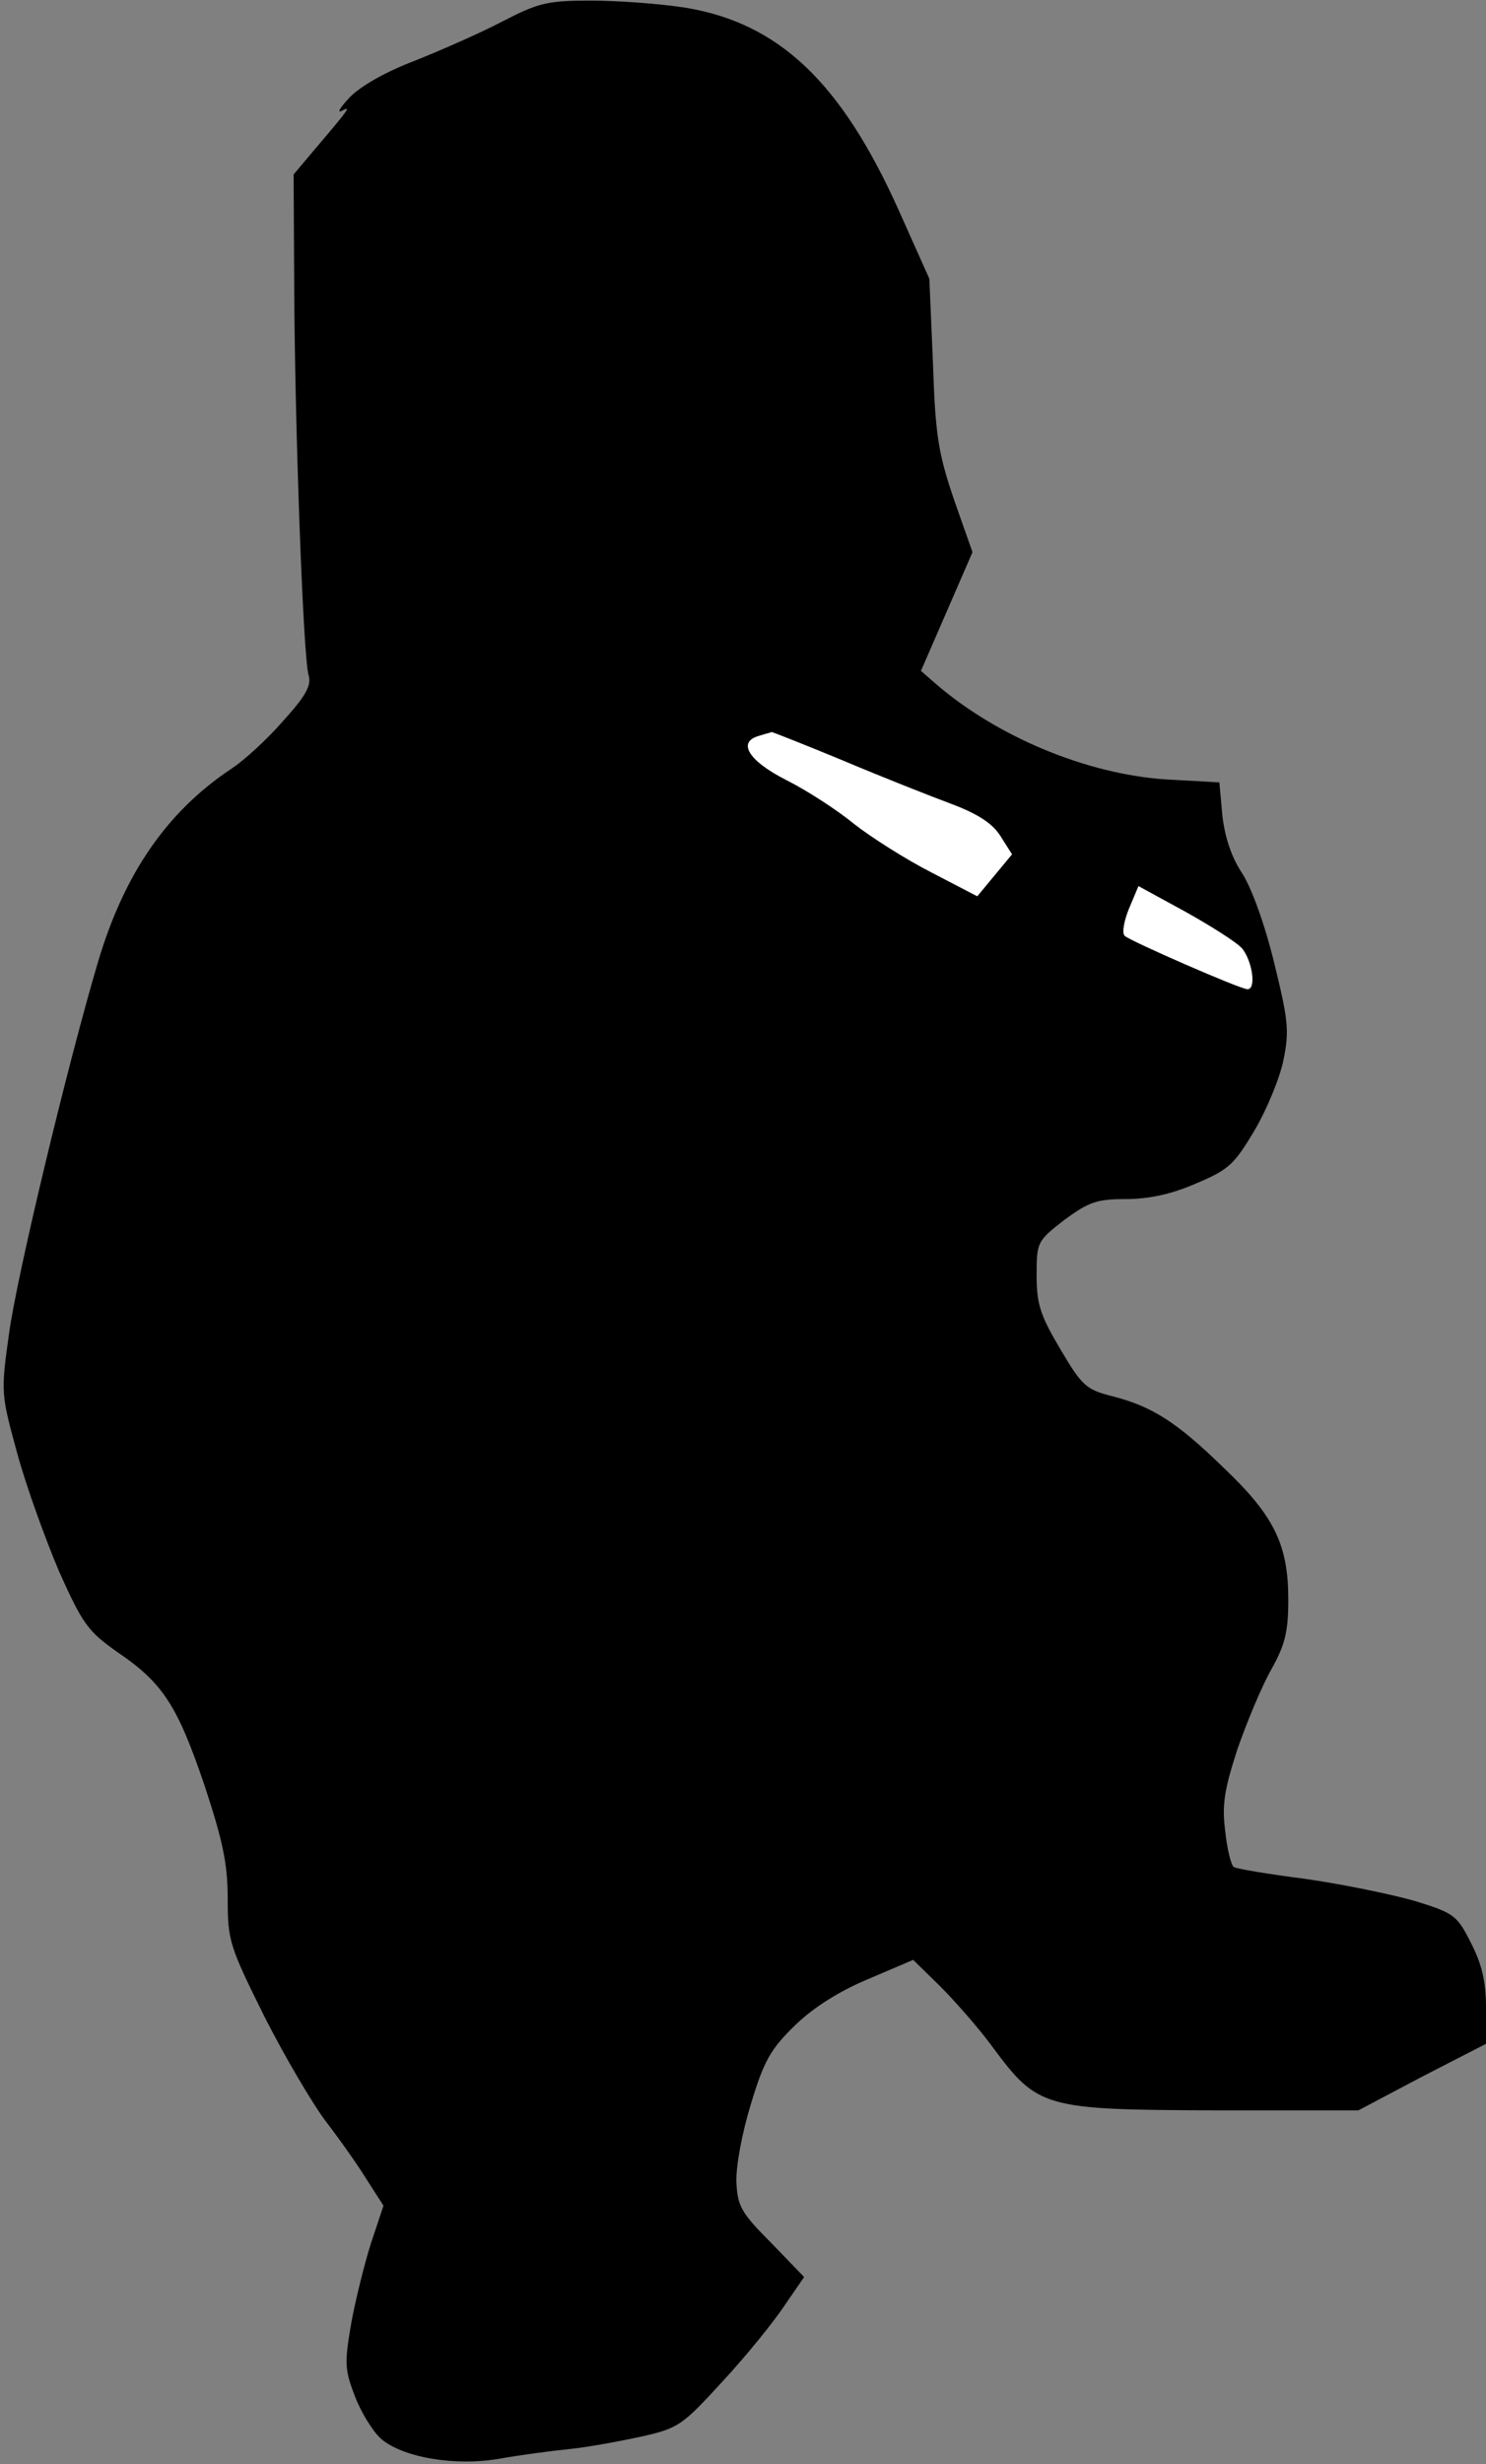 <?xml version="1.0" standalone="no"?>
<!DOCTYPE svg PUBLIC "-//W3C//DTD SVG 20010904//EN"
 "http://www.w3.org/TR/2001/REC-SVG-20010904/DTD/svg10.dtd">
<svg version="1.0" xmlns="http://www.w3.org/2000/svg"
 width="248pt" height="411pt" viewBox="0 0 248 411"
 preserveAspectRatio="xMidYMid meet">
<rect x="0" y="0" width="248" height="411" fill="#808080" stroke="none"/>
<g transform="translate(0,411) scale(0.1,-0.1)"
fill="#000000" stroke="none">
<path fill="#000000" stroke="none" d="M840 4075 c-36 -19 -102 -48 -147 -66
-50 -19 -92 -43 -110 -62 -15 -16 -21 -26 -13 -22 17 9 14 5 -48 -68 l-32 -38
1 -187 c1 -233 15 -620 24 -648 5 -17 -4 -34 -42 -76 -26 -30 -66 -67 -88 -81
-106 -71 -177 -173 -221 -320 -50 -168 -136 -525 -149 -622 -14 -99 -13 -101
14 -200 15 -55 47 -143 70 -197 39 -87 48 -99 96 -133 77 -52 101 -90 146
-222 31 -94 39 -132 39 -190 0 -70 3 -79 61 -196 34 -67 81 -147 104 -177 23
-30 54 -74 68 -97 l27 -42 -21 -63 c-11 -35 -26 -95 -33 -134 -11 -65 -11 -76
6 -120 10 -27 30 -59 43 -71 36 -32 124 -47 199 -34 33 6 86 13 116 16 30 3
84 13 121 21 62 14 68 19 135 92 39 42 85 99 103 126 l33 48 -55 57 c-50 50
-56 61 -58 101 -1 26 9 81 24 130 22 73 33 92 74 132 31 30 74 57 122 77 l75
32 44 -43 c24 -24 65 -70 89 -103 75 -101 85 -104 369 -105 l241 0 106 56 107
55 0 60 c0 44 -7 73 -25 108 -23 46 -28 50 -93 70 -38 11 -120 28 -183 37 -62
8 -116 17 -120 20 -4 2 -11 29 -14 58 -6 45 -2 70 20 138 16 46 41 106 57 134
23 41 28 63 28 116 0 91 -23 139 -107 219 -79 77 -120 103 -186 120 -44 11
-51 17 -87 78 -34 57 -40 76 -40 124 0 55 1 57 46 92 41 30 54 35 103 35 38 0
76 8 117 26 55 23 64 32 98 89 20 34 42 87 48 117 10 49 8 66 -16 164 -16 65
-38 125 -54 149 -17 26 -28 59 -32 95 l-5 55 -90 5 c-132 9 -281 71 -384 160
l-24 21 43 99 43 99 -31 88 c-26 77 -31 106 -35 228 l-6 140 -51 114 c-96 214
-200 312 -355 338 -44 7 -116 12 -160 12 -71 0 -87 -4 -145 -34z"/>
<path fill="#ffffff" stroke="none" d="M1408 2841 c64 -27 145 -59 180 -72 45
-17 69 -33 82 -54 l19 -30 -29 -35 -29 -35 -77 40 c-43 22 -101 59 -129 81
-28 23 -79 56 -113 73 -63 32 -83 64 -44 74 9 3 18 5 20 6 1 0 55 -21 120 -48z"/>
<path fill="#ffffff" stroke="none" d="M2073 2528 c17 -21 24 -68 9 -68 -12 0
-195 80 -205 89 -5 5 -1 25 7 45 l16 38 77 -42 c43 -24 86 -51 96 -62z"/>
</g>
</svg>
